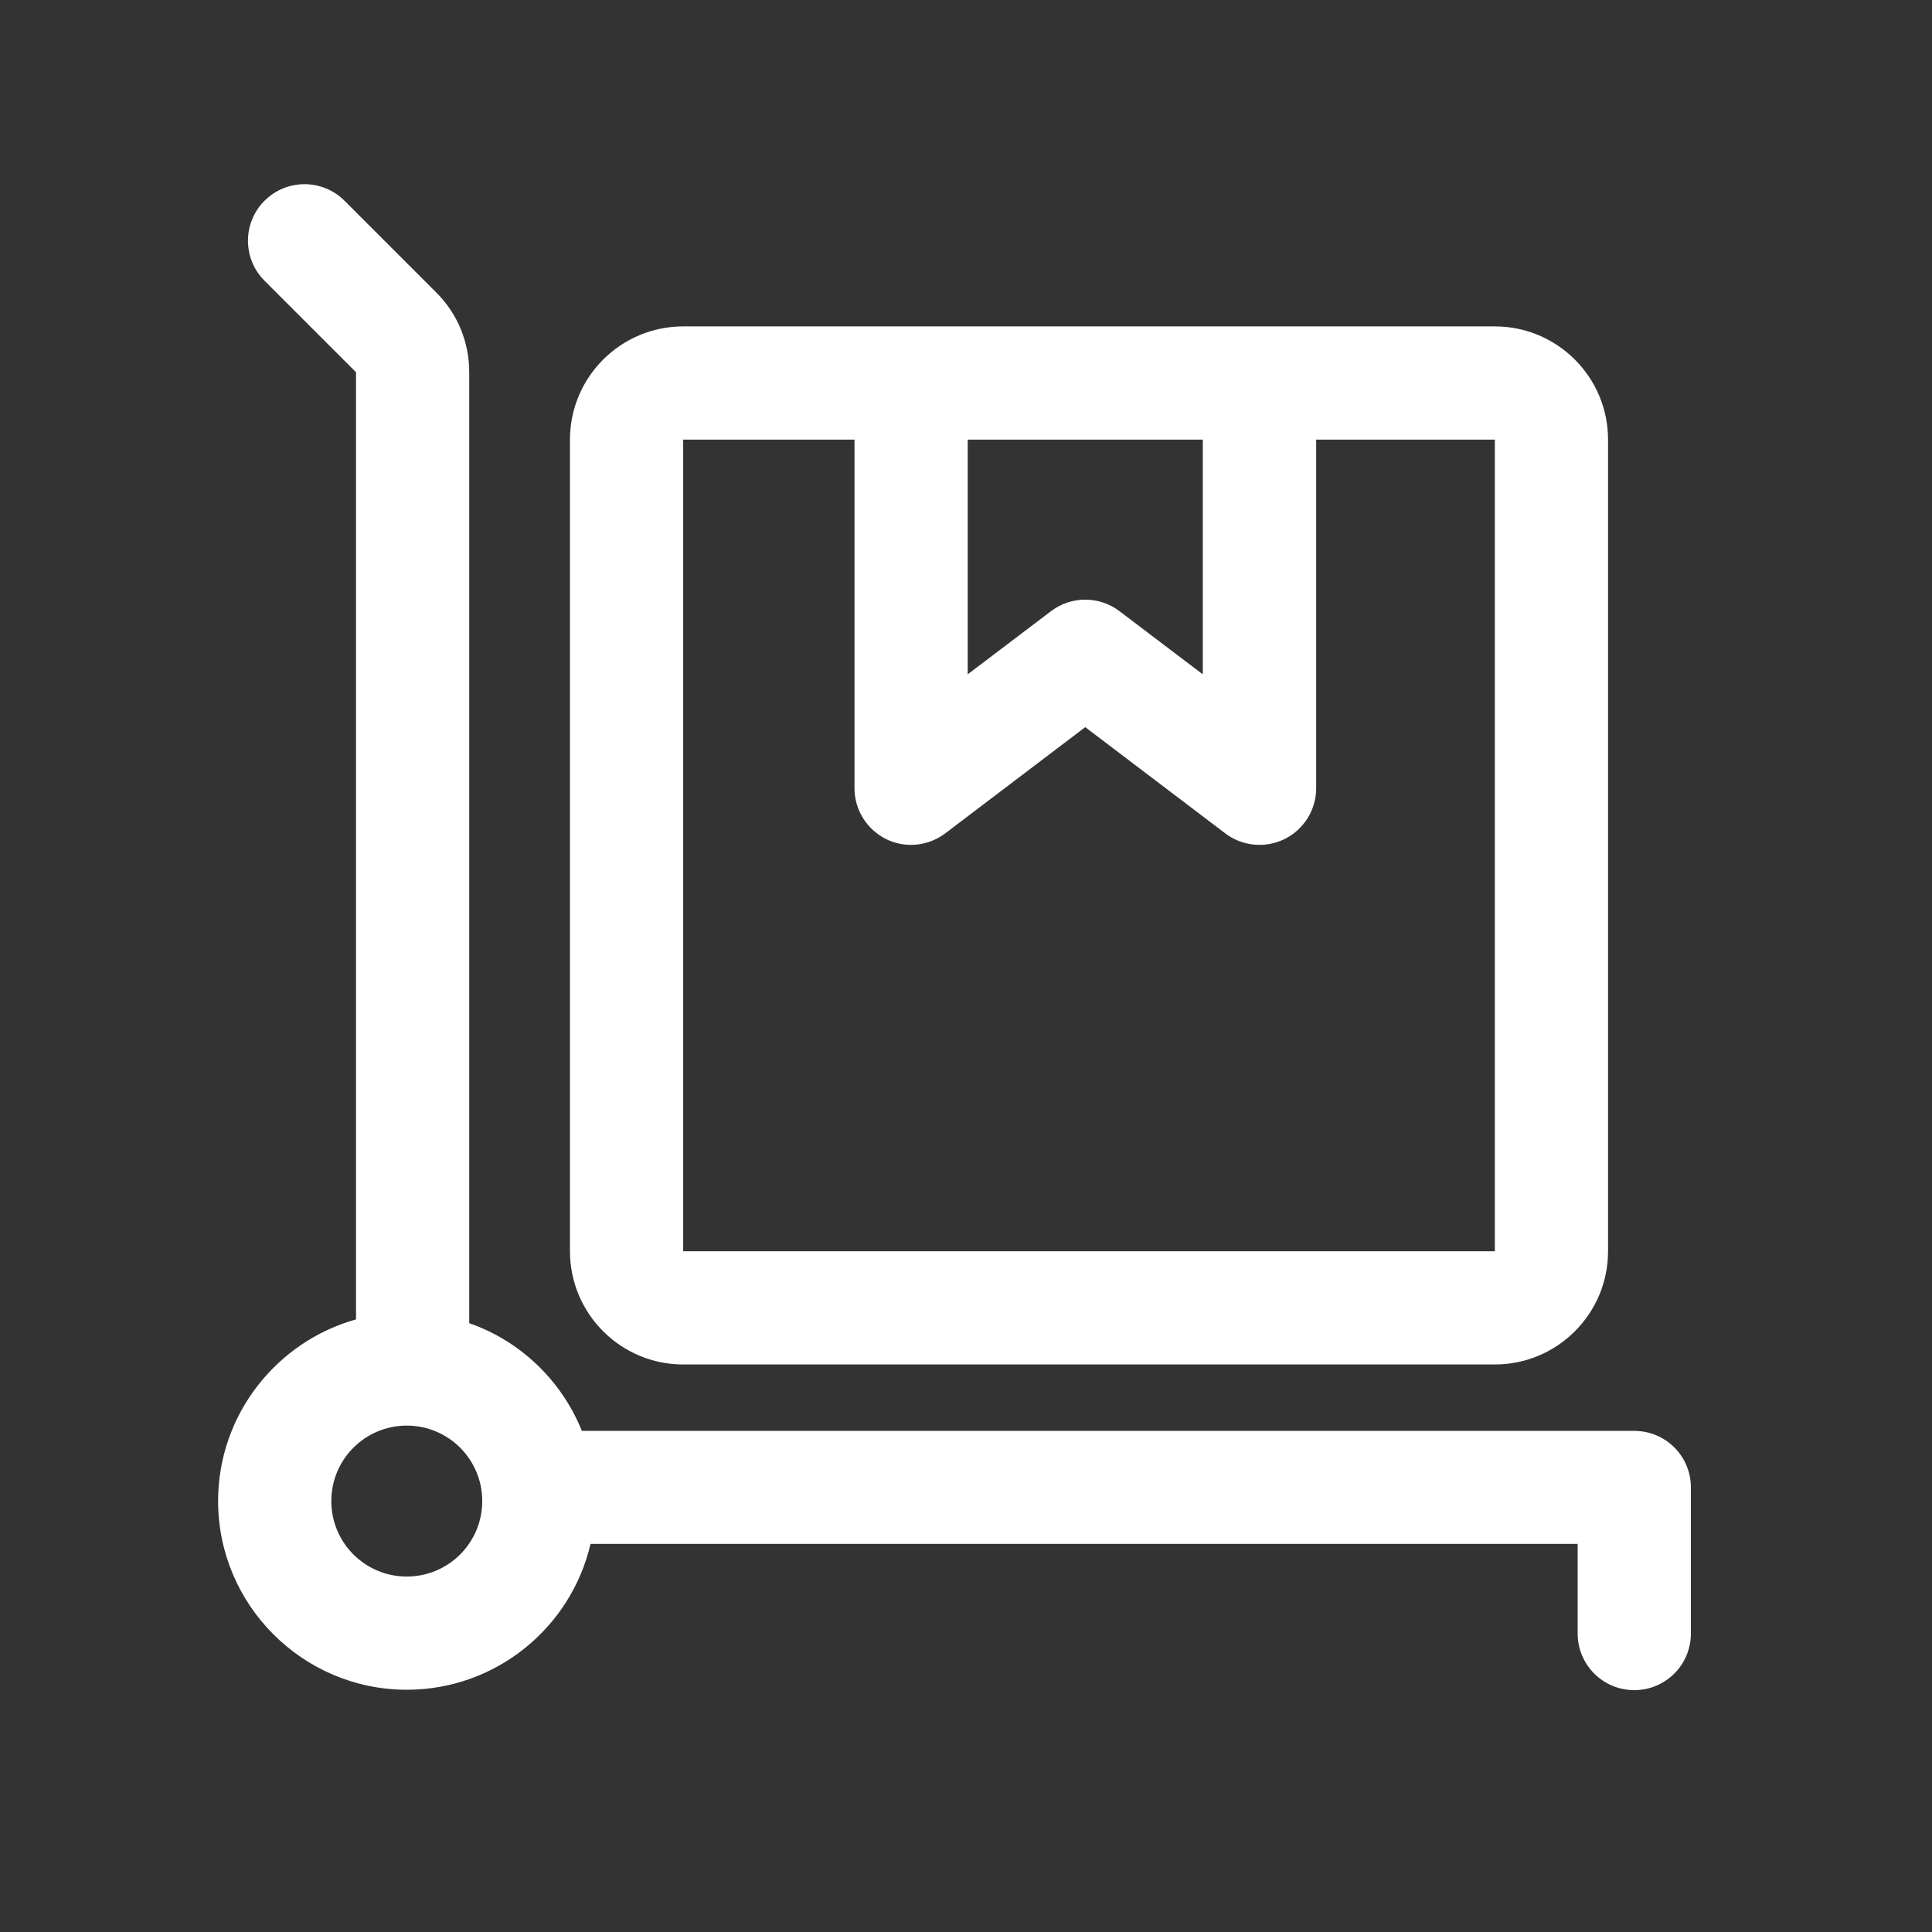 <?xml version="1.0" standalone="no"?><!DOCTYPE svg PUBLIC "-//W3C//DTD SVG 1.1//EN" "http://www.w3.org/Graphics/SVG/1.1/DTD/svg11.dtd"><svg t="1574385632620" class="icon" viewBox="0 0 1024 1024" version="1.1" xmlns="http://www.w3.org/2000/svg" p-id="1457" xmlns:xlink="http://www.w3.org/1999/xlink" width="200" height="200"><rect x="0" y="0" width="1024" height="1024" fill="#333333" stroke="none"/><defs><style type="text/css"></style></defs><path d="M866.2 758.4H308.4c-10.7-26.6-32.5-47.6-59.7-57.1v-504c0-16-6.2-31.1-17.6-42.4l-48.5-48.5c-11.7-11.7-30.7-11.7-42.4 0s-11.7 30.7 0 42.4l48.5 48.5v502c-42.1 11.8-73.1 50.5-73.1 96.3 0 55.1 44.9 100 100 100 47.3 0 87.1-33 97.4-77.3h523.2v47.5c0 16.6 13.4 30 30 30s30-13.4 30-30v-77.5c0-16.5-13.4-29.9-30-29.9z m-650.6 77.2c-22.1 0-40-17.9-40-40s17.9-40 40-40 40 17.9 40 40-17.9 40-40 40z m146.5-112.4h430.2c33.1 0 60-26.9 60-60V233c0-33.1-26.9-60-60-60H362.1c-33.1 0-60 26.9-60 60v430.2c0 33.1 26.9 60 60 60zM637.5 233v124.4l-44.2-33.5c-10.7-8.1-25.5-8.1-36.2 0l-44.2 33.5V233h124.6z m-275.4 0h90.8v184.8c0 11.4 6.5 21.8 16.7 26.9 4.2 2.1 8.8 3.1 13.3 3.1 6.4 0 12.8-2.1 18.1-6.1l74.2-56.3 74.2 56.3c9.1 6.9 21.3 8 31.5 3 10.2-5.1 16.7-15.5 16.7-26.9V233h94.7v430.2H362.1V233z" p-id="1458" fill="#ffffff"></path></svg>